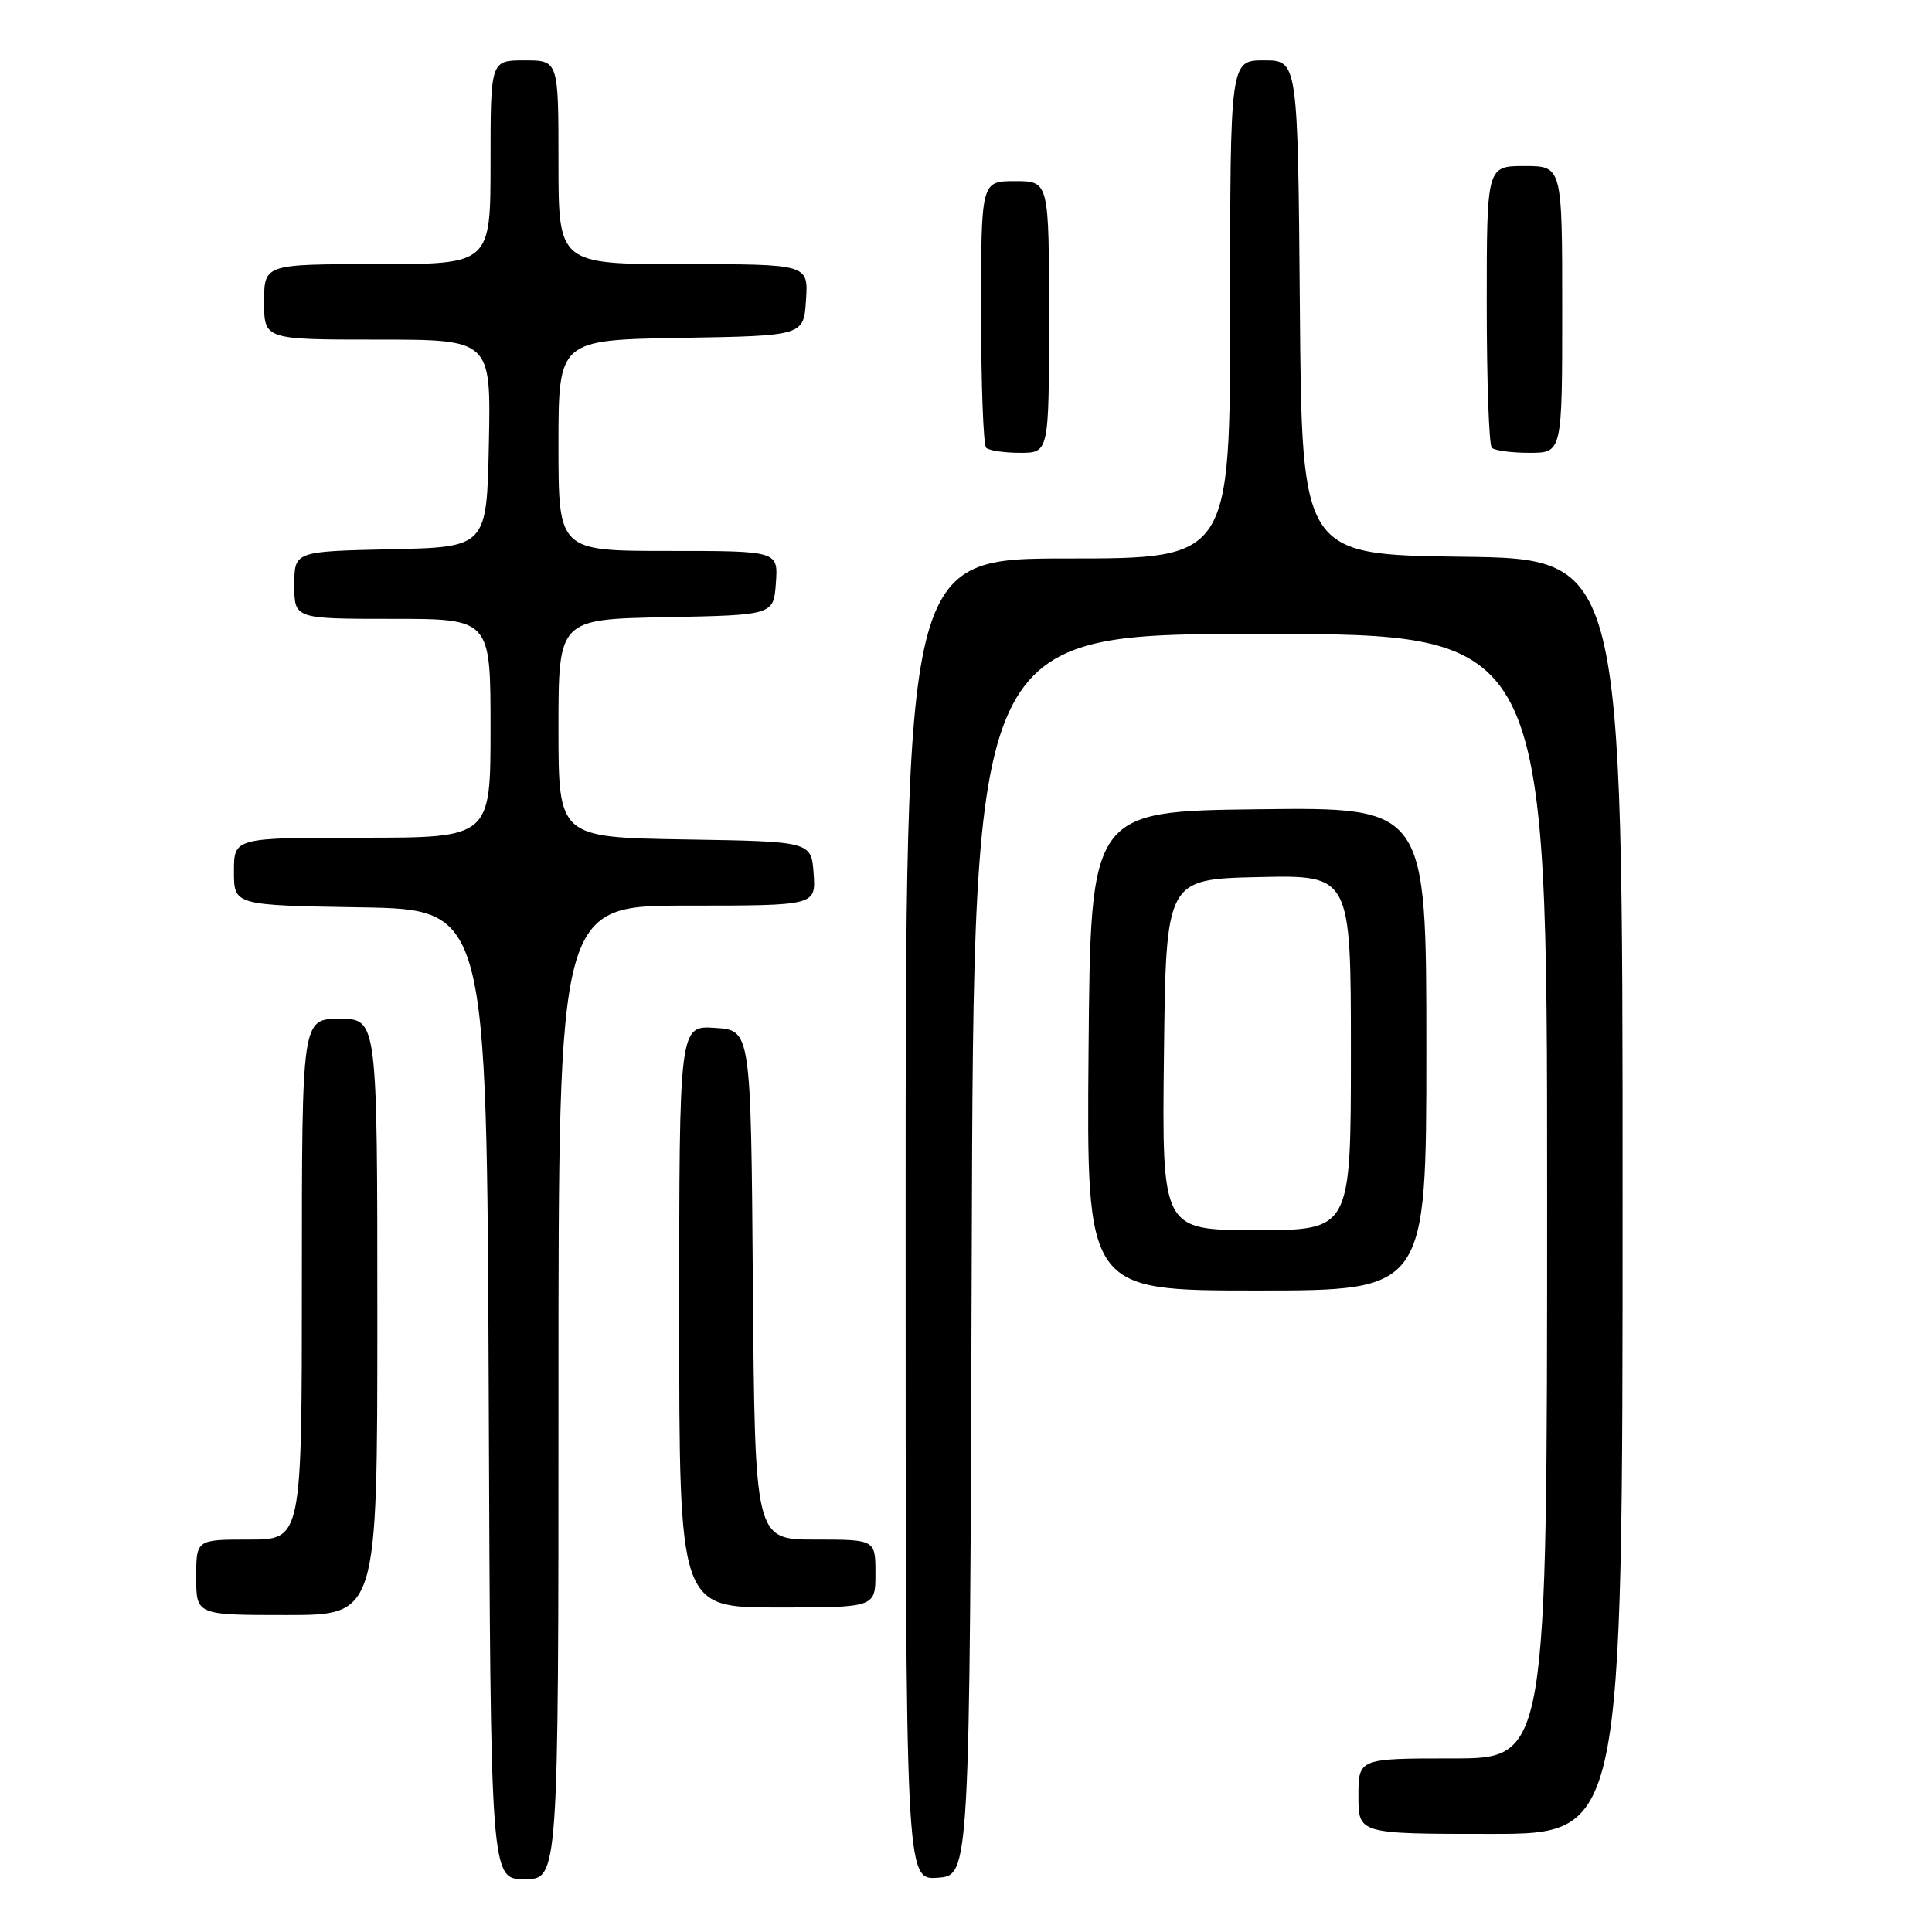 <?xml version="1.0" encoding="UTF-8" standalone="no"?>
<!DOCTYPE svg PUBLIC "-//W3C//DTD SVG 1.1//EN" "http://www.w3.org/Graphics/SVG/1.1/DTD/svg11.dtd" >
<svg xmlns="http://www.w3.org/2000/svg" xmlns:xlink="http://www.w3.org/1999/xlink" version="1.1" viewBox="0 0 256 256">
 <g >
 <path fill="currentColor"
d=" M 74.00 184.50 C 74.00 120.00 74.00 120.00 91.06 120.00 C 108.11 120.00 108.11 120.00 107.81 115.75 C 107.50 111.50 107.50 111.50 90.75 111.23 C 74.00 110.95 74.00 110.95 74.00 96.50 C 74.00 82.05 74.00 82.05 88.25 81.78 C 102.50 81.50 102.50 81.50 102.81 77.25 C 103.11 73.00 103.11 73.00 88.56 73.00 C 74.00 73.00 74.00 73.00 74.00 59.02 C 74.00 45.05 74.00 45.05 90.25 44.77 C 106.50 44.50 106.50 44.50 106.80 39.75 C 107.11 35.00 107.11 35.00 90.55 35.00 C 74.00 35.00 74.00 35.00 74.00 21.50 C 74.00 8.00 74.00 8.00 69.50 8.00 C 65.00 8.00 65.00 8.00 65.00 21.50 C 65.00 35.00 65.00 35.00 50.00 35.00 C 35.00 35.00 35.00 35.00 35.00 40.00 C 35.00 45.00 35.00 45.00 50.03 45.00 C 65.06 45.00 65.06 45.00 64.78 58.75 C 64.50 72.50 64.50 72.50 51.75 72.78 C 39.00 73.06 39.00 73.06 39.00 77.53 C 39.00 82.00 39.00 82.00 52.00 82.00 C 65.00 82.00 65.00 82.00 65.00 96.50 C 65.00 111.00 65.00 111.00 48.00 111.00 C 31.00 111.00 31.00 111.00 31.00 115.48 C 31.00 119.95 31.00 119.95 47.75 120.23 C 64.50 120.50 64.50 120.50 64.76 184.75 C 65.01 249.00 65.01 249.00 69.51 249.00 C 74.00 249.00 74.00 249.00 74.00 184.50 Z  M 128.76 166.25 C 129.01 84.00 129.01 84.00 167.01 84.00 C 205.00 84.00 205.00 84.00 205.00 158.50 C 205.00 233.00 205.00 233.00 192.50 233.00 C 180.00 233.00 180.00 233.00 180.00 238.00 C 180.00 243.00 180.00 243.00 197.50 243.00 C 215.00 243.00 215.00 243.00 215.00 158.52 C 215.00 74.04 215.00 74.04 193.75 73.77 C 172.50 73.50 172.50 73.50 172.24 40.75 C 171.97 8.00 171.97 8.00 167.49 8.00 C 163.00 8.00 163.00 8.00 163.00 41.00 C 163.00 74.00 163.00 74.00 141.50 74.00 C 120.00 74.00 120.00 74.00 120.00 161.56 C 120.00 249.11 120.00 249.11 124.25 248.81 C 128.50 248.50 128.50 248.50 128.76 166.25 Z  M 50.00 174.50 C 50.00 135.00 50.00 135.00 45.00 135.00 C 40.00 135.00 40.00 135.00 40.00 169.50 C 40.00 204.00 40.00 204.00 33.00 204.00 C 26.00 204.00 26.00 204.00 26.00 209.00 C 26.00 214.00 26.00 214.00 38.00 214.00 C 50.00 214.00 50.00 214.00 50.00 174.50 Z  M 116.00 208.50 C 116.00 204.00 116.00 204.00 108.01 204.00 C 100.03 204.00 100.03 204.00 99.76 170.25 C 99.50 136.50 99.50 136.50 94.75 136.20 C 90.00 135.89 90.00 135.89 90.00 174.45 C 90.00 213.00 90.00 213.00 103.00 213.00 C 116.00 213.00 116.00 213.00 116.00 208.50 Z  M 189.00 138.98 C 189.00 106.96 189.00 106.96 166.75 107.23 C 144.50 107.50 144.50 107.50 144.24 139.25 C 143.97 171.00 143.97 171.00 166.49 171.00 C 189.00 171.00 189.00 171.00 189.00 138.98 Z  M 139.00 42.00 C 139.00 24.00 139.00 24.00 134.50 24.00 C 130.00 24.00 130.00 24.00 130.00 41.33 C 130.00 50.87 130.30 58.97 130.67 59.33 C 131.03 59.70 133.06 60.00 135.17 60.00 C 139.00 60.00 139.00 60.00 139.00 42.00 Z  M 207.00 41.00 C 207.00 22.00 207.00 22.00 202.00 22.00 C 197.00 22.00 197.00 22.00 197.00 40.33 C 197.00 50.42 197.30 58.97 197.67 59.33 C 198.03 59.70 200.28 60.00 202.67 60.00 C 207.00 60.00 207.00 60.00 207.00 41.00 Z  M 154.23 139.75 C 154.50 116.50 154.50 116.50 166.75 116.22 C 179.00 115.94 179.00 115.94 179.00 139.47 C 179.00 163.00 179.00 163.00 166.48 163.00 C 153.96 163.00 153.96 163.00 154.23 139.75 Z "/>
</g>
</svg>